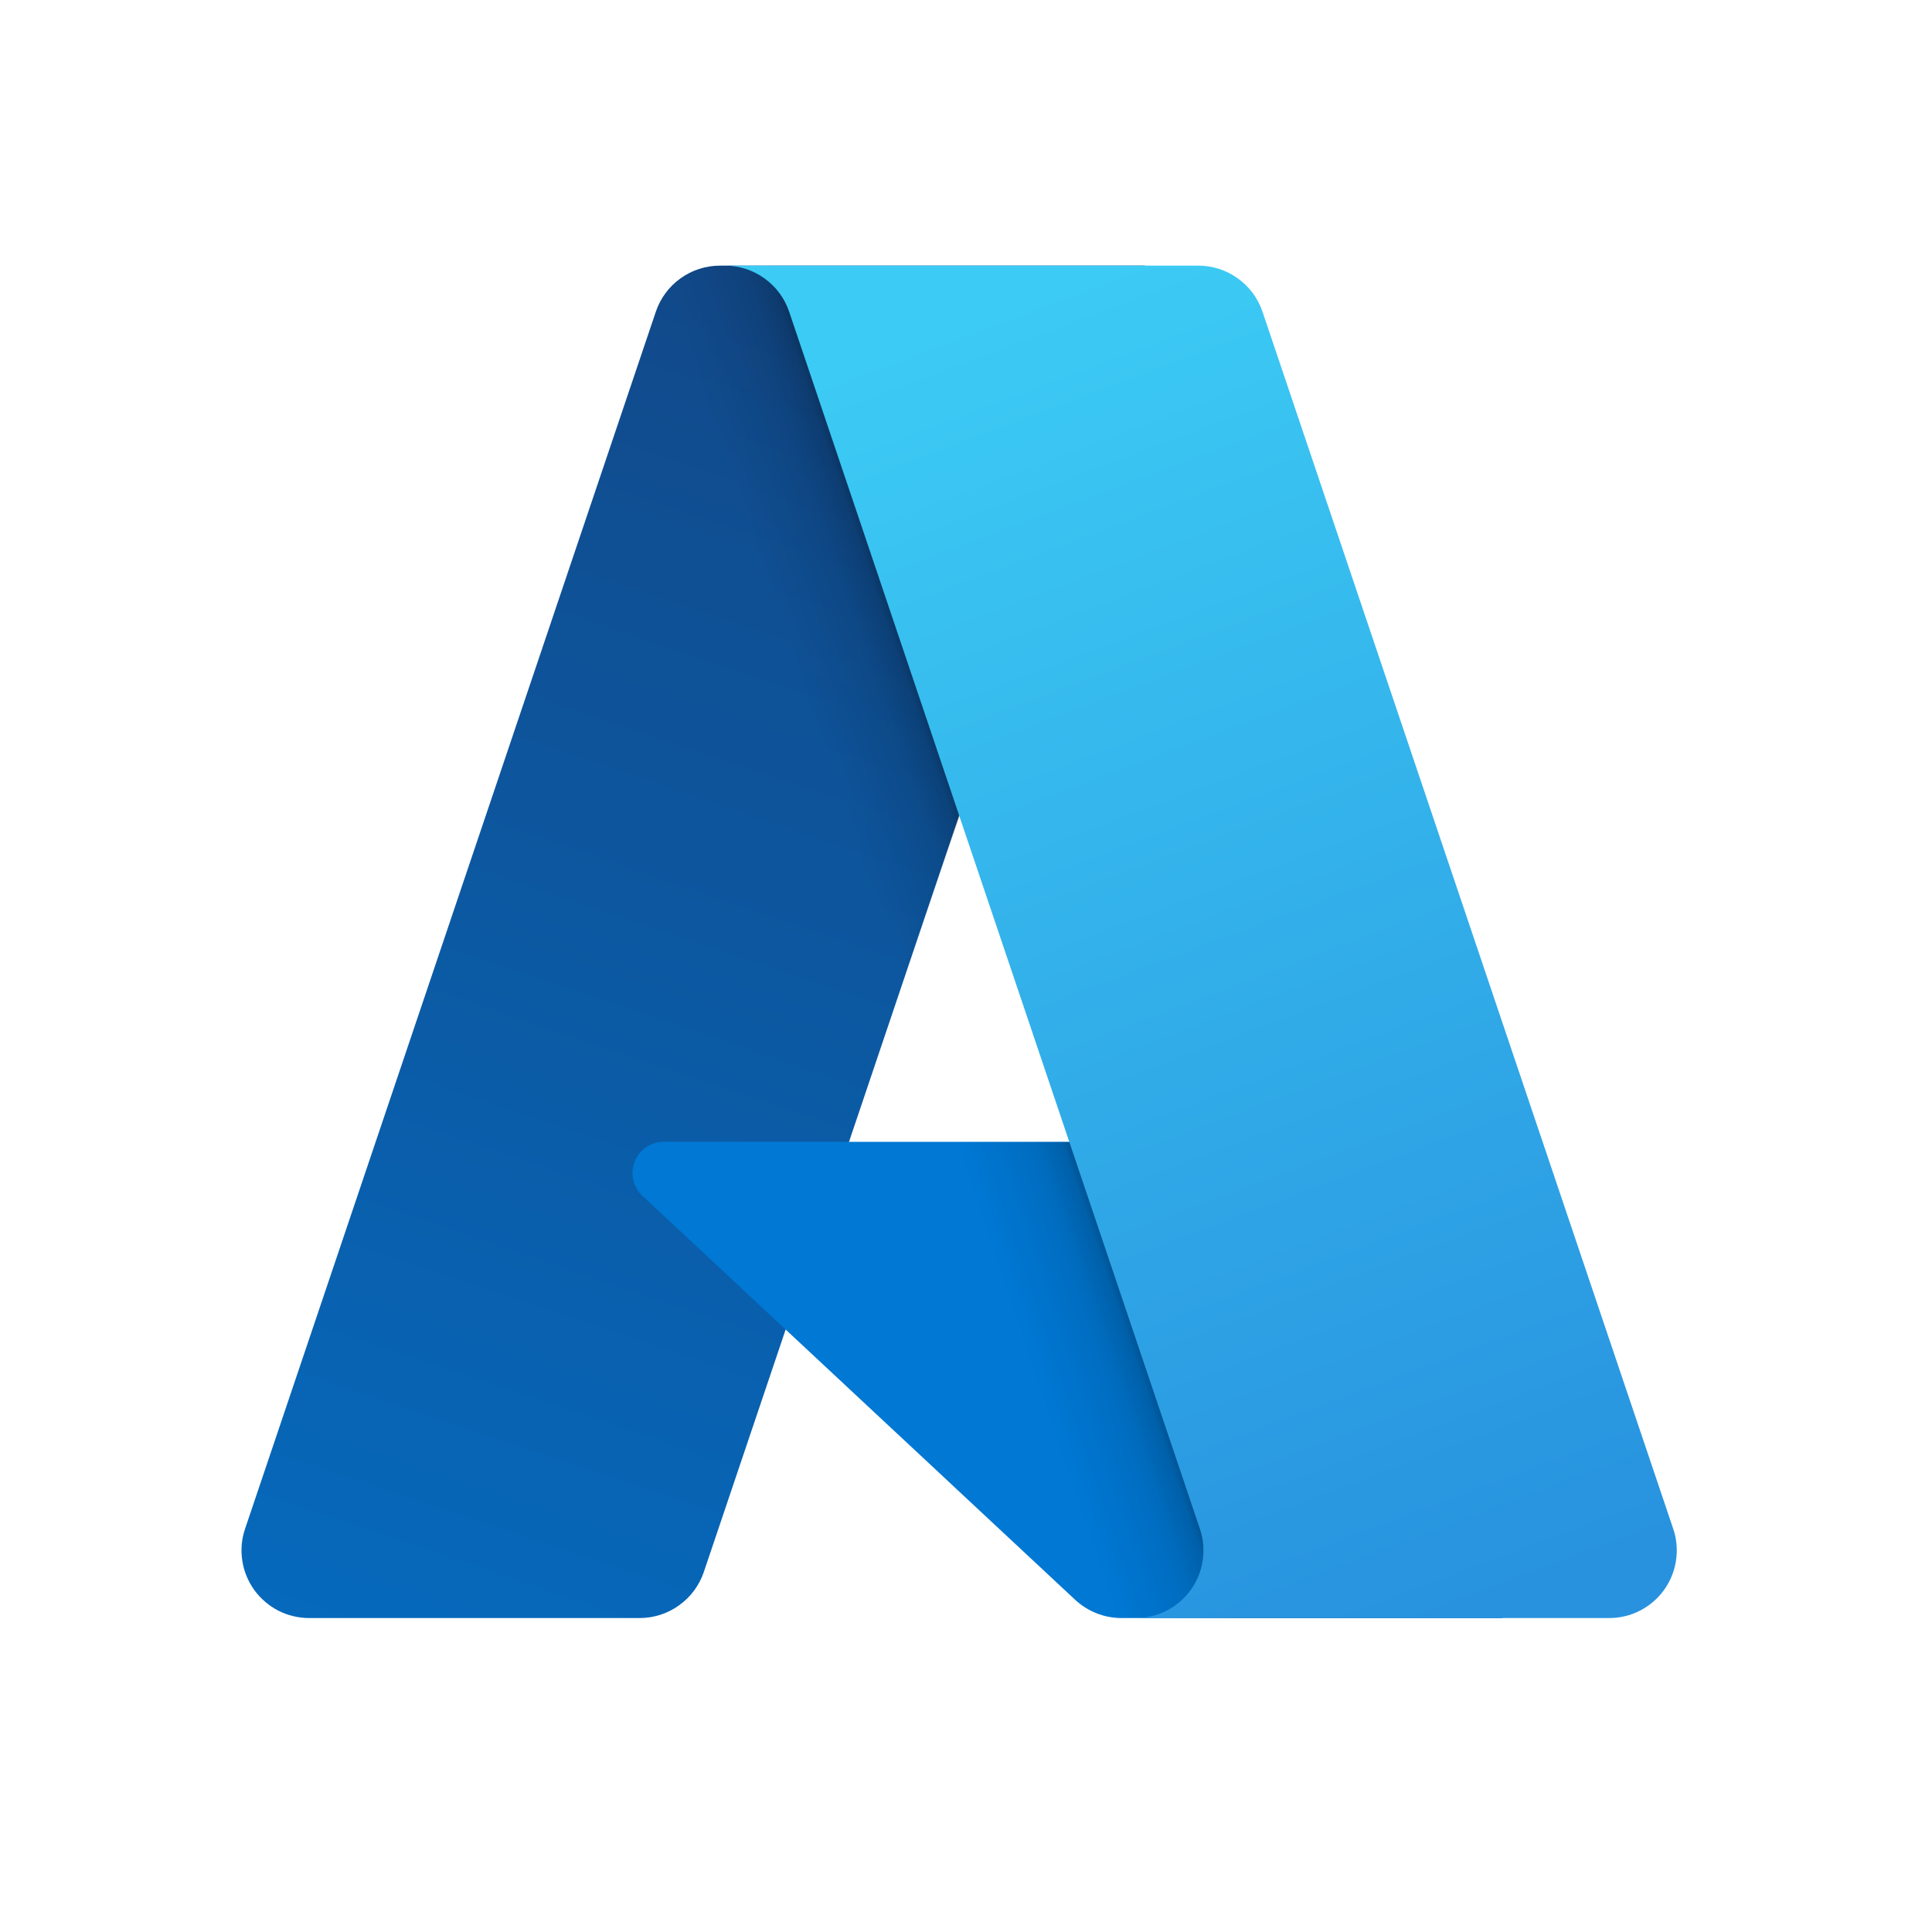 <svg viewBox="0 0 20 20" xmlns="http://www.w3.org/2000/svg">
<rect width="100%" height="100%" fill="white"/>
<path d="M7.453 2.75H11.85L7.286 16.273C7.239 16.412 7.149 16.533 7.03 16.618C6.911 16.704 6.768 16.75 6.622 16.75H3.2C3.089 16.75 2.979 16.723 2.88 16.673C2.782 16.622 2.696 16.548 2.631 16.458C2.567 16.368 2.524 16.264 2.508 16.154C2.491 16.044 2.501 15.931 2.537 15.826L6.789 3.227C6.836 3.088 6.925 2.967 7.044 2.882C7.163 2.796 7.306 2.75 7.453 2.75Z" fill="url(#paint0_linear_30_773)"/>
<path d="M13.842 11.82H6.87C6.805 11.82 6.742 11.84 6.688 11.876C6.635 11.913 6.593 11.964 6.57 12.025C6.546 12.085 6.541 12.151 6.555 12.214C6.569 12.277 6.602 12.335 6.65 12.379L11.13 16.561C11.26 16.682 11.432 16.75 11.61 16.75H15.558L13.842 11.82Z" fill="#0078D4"/>
<path d="M7.454 2.75C7.305 2.75 7.161 2.797 7.041 2.884C6.921 2.971 6.832 3.095 6.788 3.236L2.542 15.815C2.504 15.921 2.492 16.034 2.508 16.145C2.523 16.256 2.564 16.362 2.629 16.454C2.694 16.546 2.78 16.62 2.879 16.672C2.979 16.724 3.09 16.75 3.202 16.75H6.712C6.843 16.727 6.965 16.669 7.066 16.583C7.167 16.497 7.244 16.386 7.288 16.26L8.134 13.765L11.159 16.586C11.285 16.691 11.444 16.749 11.609 16.75H15.542L13.817 11.82L8.788 11.822L11.866 2.75H7.454Z" fill="url(#paint1_linear_30_773)"/>
<path d="M13.069 3.226C13.022 3.088 12.933 2.967 12.814 2.882C12.695 2.796 12.552 2.75 12.405 2.75H7.506C7.652 2.75 7.795 2.796 7.914 2.882C8.033 2.967 8.122 3.088 8.169 3.226L12.421 15.826C12.457 15.931 12.467 16.044 12.45 16.154C12.434 16.264 12.392 16.368 12.327 16.458C12.262 16.549 12.176 16.622 12.078 16.673C11.979 16.724 11.869 16.75 11.758 16.75H16.658C16.769 16.75 16.879 16.724 16.978 16.673C17.076 16.622 17.162 16.549 17.227 16.458C17.291 16.368 17.334 16.264 17.35 16.154C17.367 16.044 17.357 15.931 17.321 15.826L13.069 3.226Z" fill="url(#paint2_linear_30_773)"/>
<linearGradient id="paint0_linear_30_773" x1="9.056" y1="3.788" x2="4.49" y2="17.276" gradientUnits="userSpaceOnUse">
<stop stop-color="#114A8B"/>
<stop offset="1" stop-color="#0669BC"/>
</linearGradient>
<linearGradient id="paint1_linear_30_773" x1="10.482" y1="10.074" x2="9.426" y2="10.431" gradientUnits="userSpaceOnUse">
<stop stop-opacity="0.3"/>
<stop offset="0.071" stop-opacity="0.2"/>
<stop offset="0.321" stop-opacity="0.1"/>
<stop offset="0.623" stop-opacity="0.05"/>
<stop offset="1" stop-opacity="0"/>
</linearGradient>
<linearGradient id="paint2_linear_30_773" x1="9.901" y1="3.394" x2="14.913" y2="16.747" gradientUnits="userSpaceOnUse">
<stop stop-color="#3CCBF4"/>
<stop offset="1" stop-color="#2892DF"/>
</linearGradient>
</svg>
